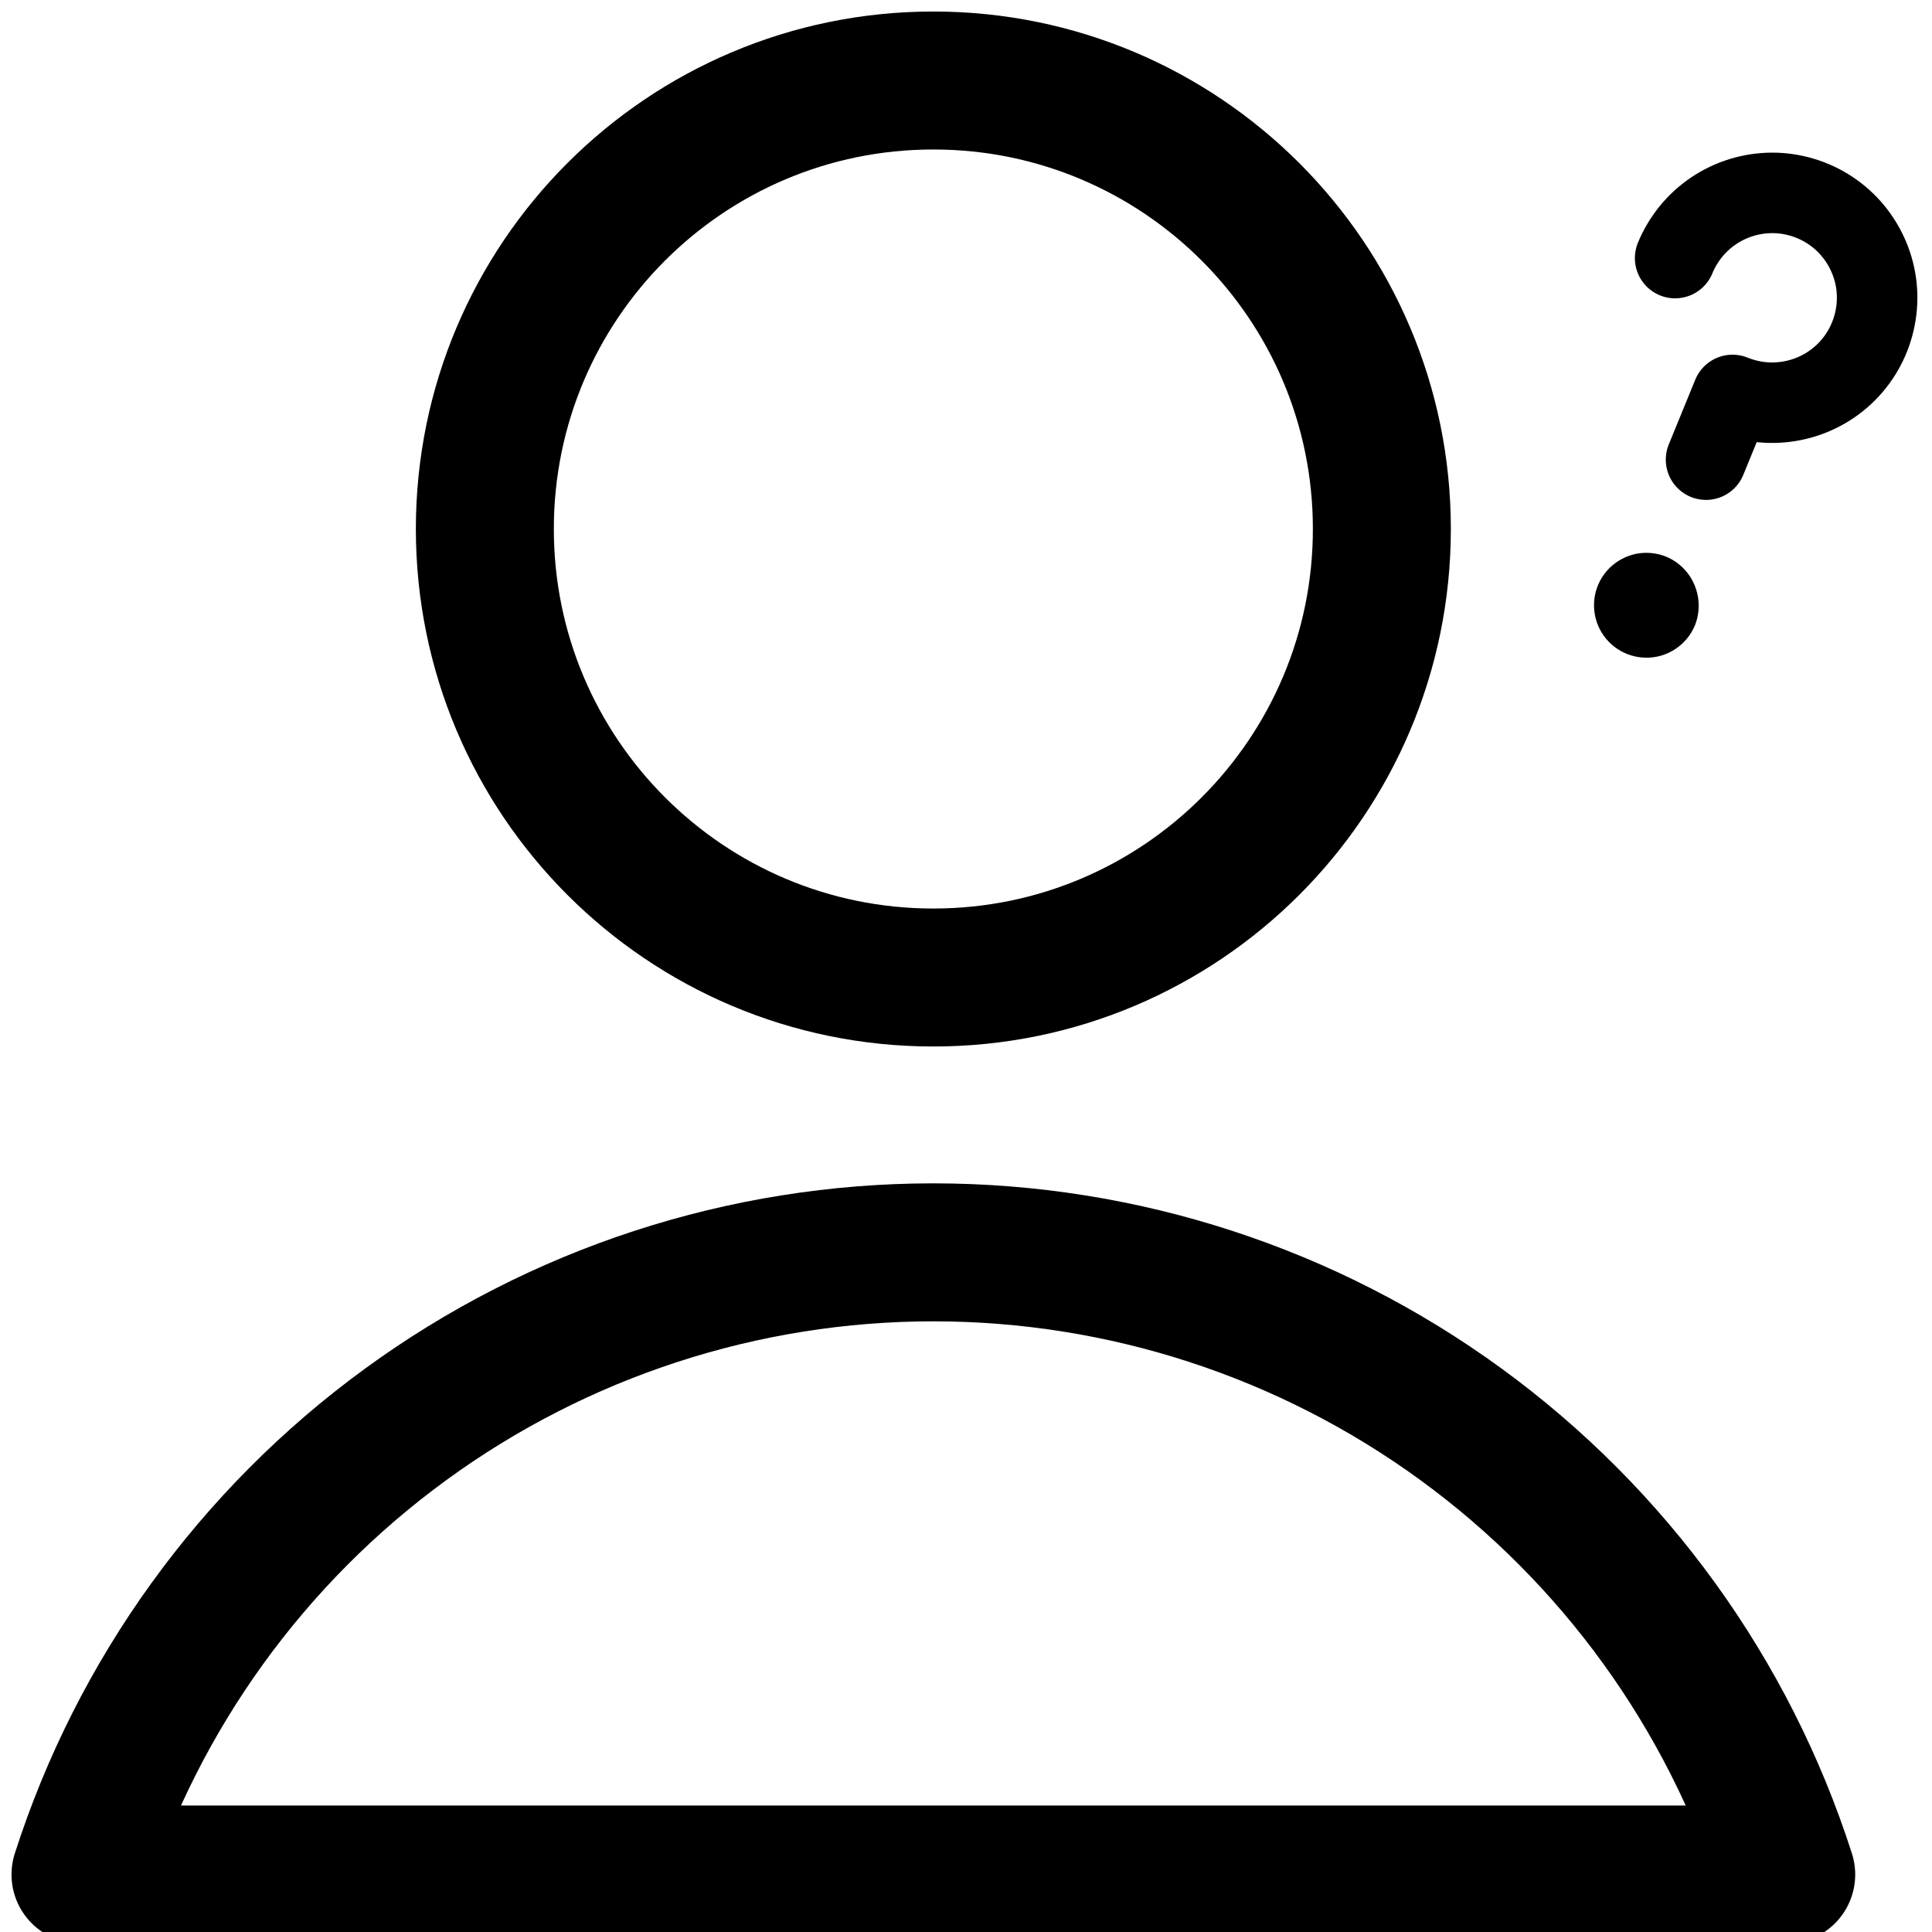 <svg width="24" height="24" viewBox="0 0 24 24" fill="none" xmlns="http://www.w3.org/2000/svg">
<g clip-path="url(#clip0_3601_23739)">
<path d="M11.594 12.143C14.671 12.143 17.166 9.648 17.166 6.571C17.166 3.494 14.671 1 11.594 1C8.517 1 6.023 3.494 6.023 6.571C6.023 9.648 8.517 12.143 11.594 12.143Z" stroke="black" stroke-width="1.714" stroke-linecap="round" stroke-linejoin="round"/>
<path d="M22.189 23.286C21.469 21.041 20.055 19.084 18.151 17.695C16.247 16.306 13.951 15.557 11.594 15.557C9.237 15.557 6.942 16.306 5.038 17.695C3.133 19.084 1.72 21.041 1 23.286H22.189Z" stroke="black" stroke-width="1.714" stroke-linecap="round" stroke-linejoin="round"/>
<path d="M20.809 3.206C20.907 2.968 21.073 2.763 21.287 2.619C21.5 2.475 21.752 2.398 22.01 2.396C22.267 2.395 22.52 2.471 22.735 2.613C22.95 2.755 23.117 2.958 23.217 3.196C23.317 3.433 23.344 3.695 23.294 3.948C23.245 4.201 23.122 4.434 22.941 4.617C22.759 4.8 22.528 4.925 22.275 4.976C22.023 5.028 21.761 5.003 21.522 4.906L21.193 5.71" stroke="black" stroke-linecap="round" stroke-linejoin="round"/>
<path d="M20.7 6.916C20.58 6.867 20.449 6.855 20.323 6.88C20.197 6.906 20.081 6.969 19.99 7.06C19.899 7.152 19.838 7.268 19.813 7.394C19.789 7.521 19.802 7.652 19.852 7.771C19.902 7.89 19.986 7.991 20.093 8.062C20.201 8.133 20.327 8.171 20.456 8.17C20.585 8.17 20.71 8.131 20.817 8.059C20.924 7.987 21.007 7.885 21.056 7.766C21.119 7.605 21.117 7.427 21.05 7.268C20.984 7.109 20.858 6.983 20.7 6.916Z" fill="black"/>
</g>
<defs>
<clipPath id="clip0_3601_23739">
<rect width="24" height="24" fill="white"/>
</clipPath>
</defs>
</svg>
